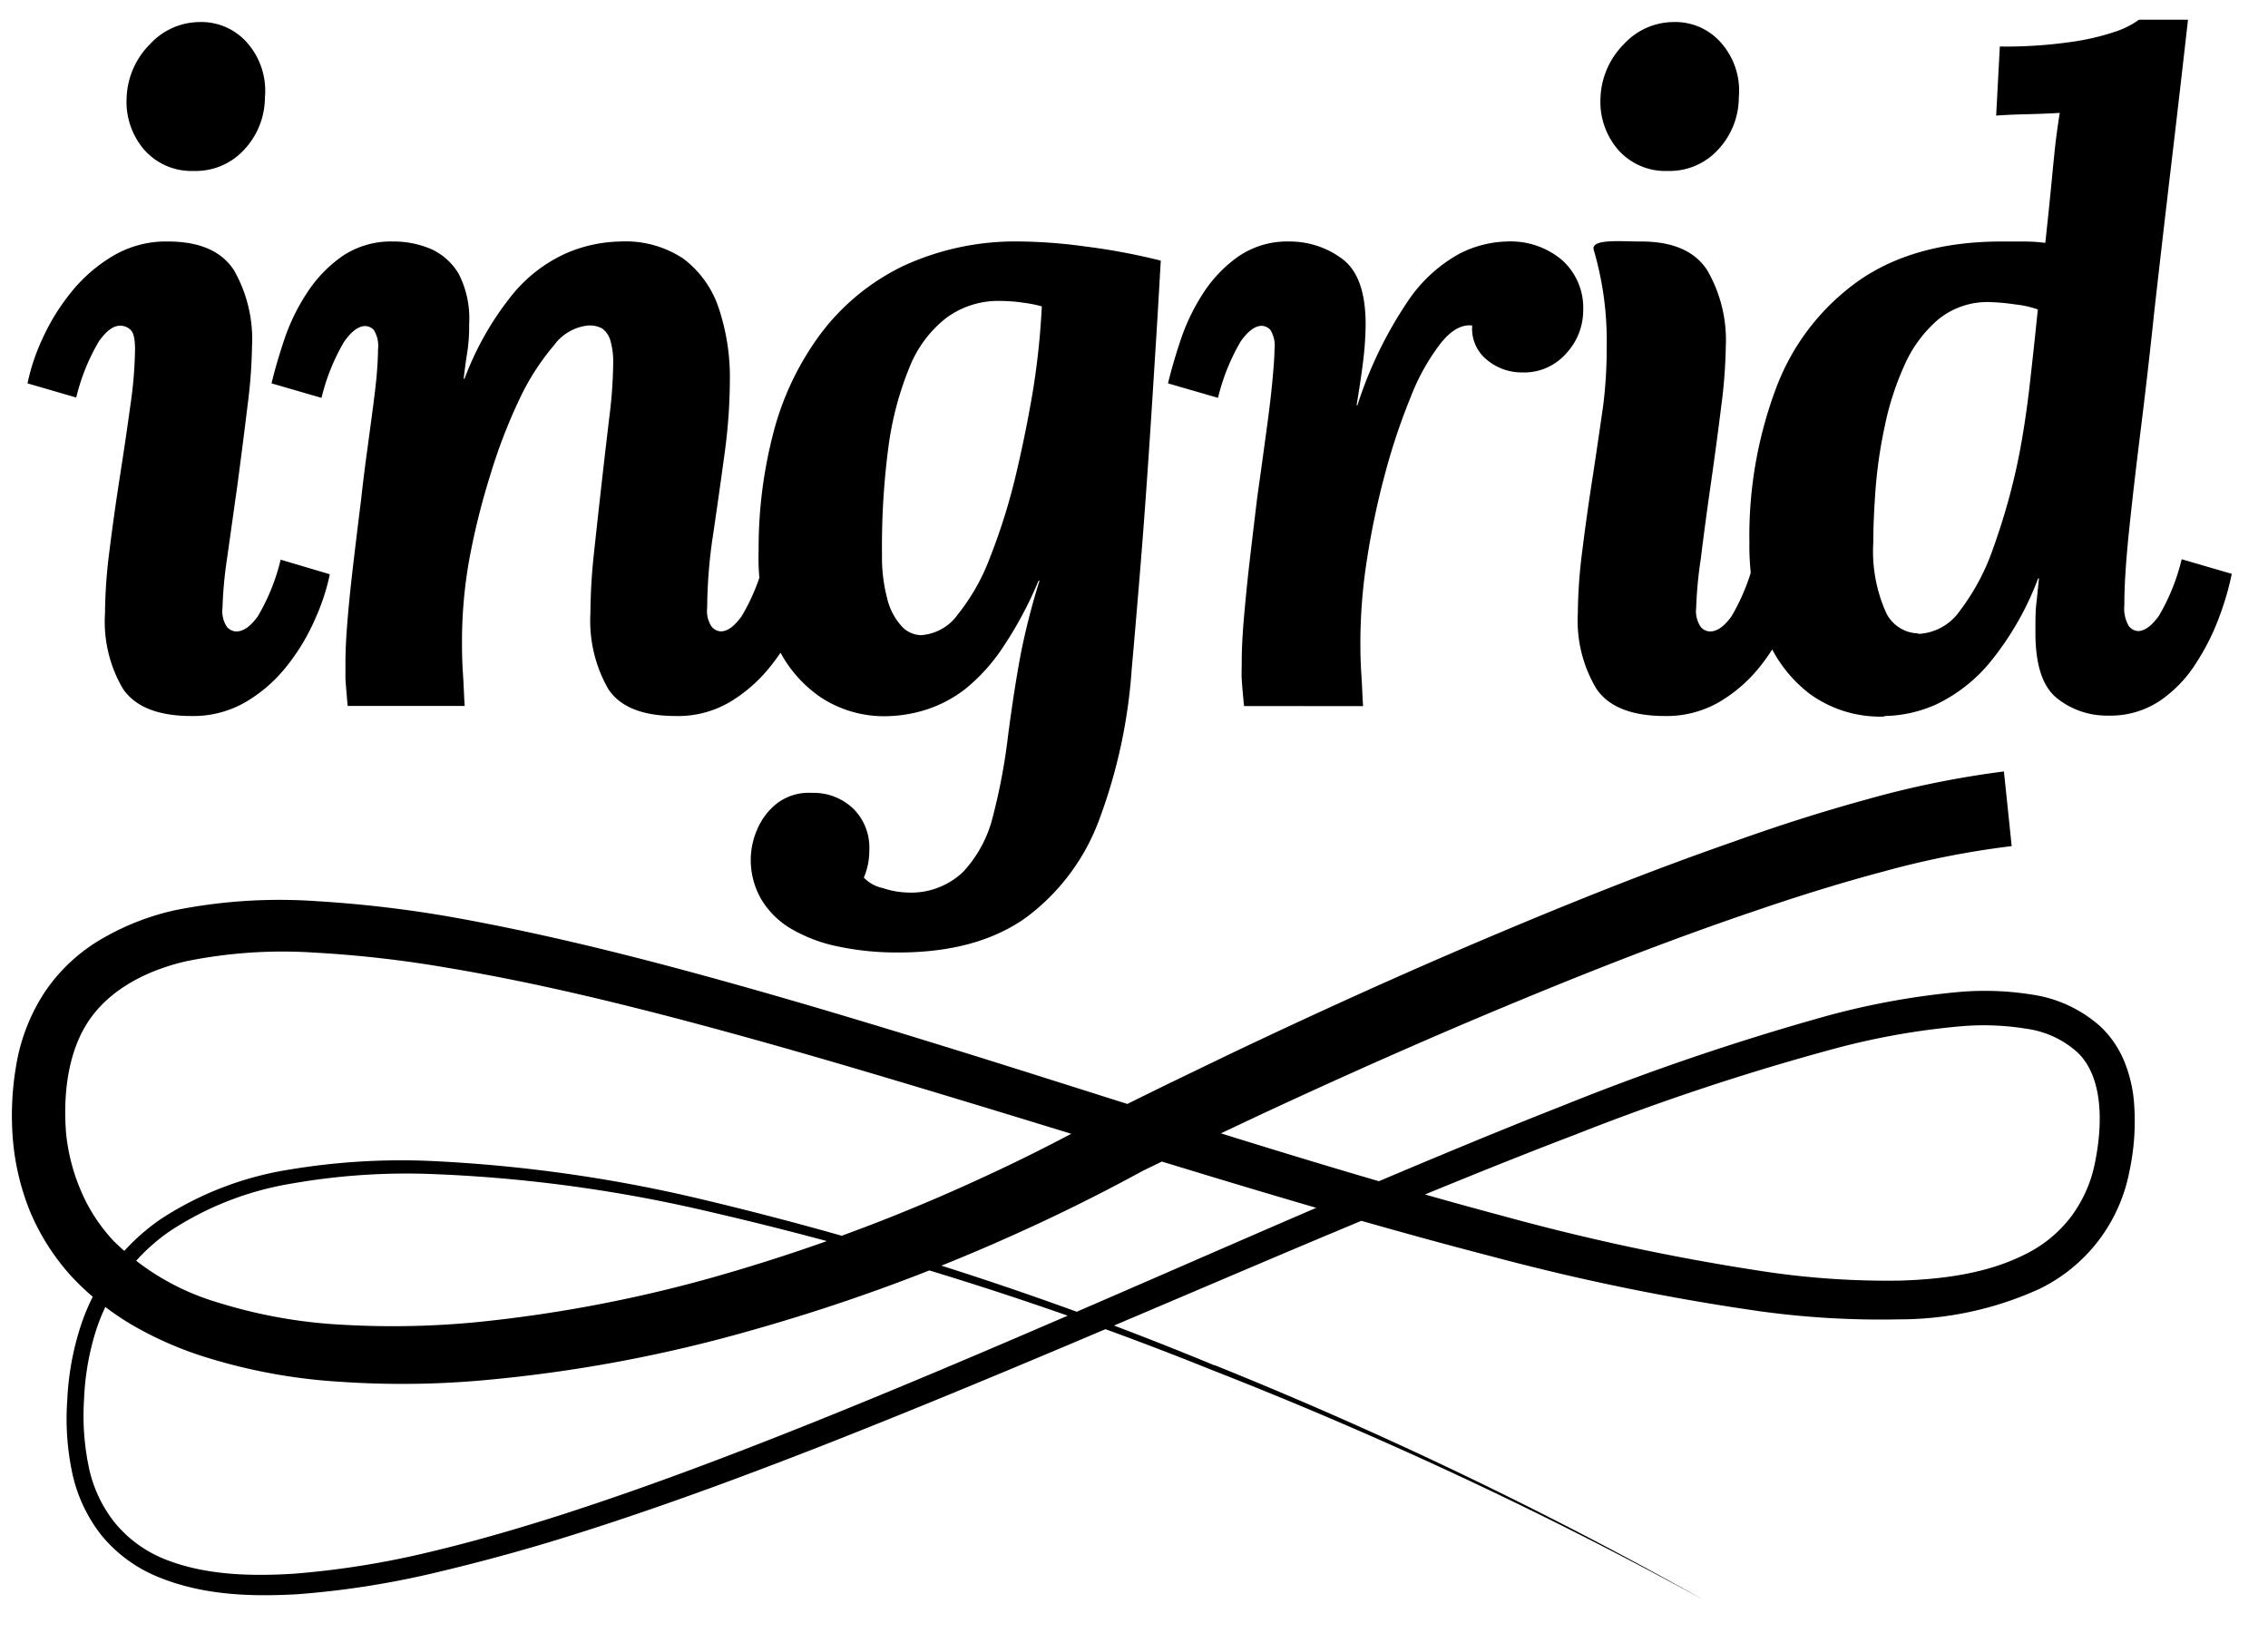 <svg id="Layer_1" data-name="Layer 1" xmlns="http://www.w3.org/2000/svg" viewBox="0 0 216 155.53"><path d="M156.31,23q4.5,0,6.28,2.73a13.28,13.28,0,0,1,1.77,7.32,48.72,48.72,0,0,1-.43,5.62q-.44,3.55-1,7.45t-.95,7.1a39.17,39.17,0,0,0-.44,4.67,2.66,2.66,0,0,0,.44,1.82,1.21,1.21,0,0,0,.86.43c.69,0,1.39-.49,2.08-1.47a19.66,19.66,0,0,0,2.16-5.37l4.68,1.39a21.53,21.53,0,0,1-4,8.61,14.2,14.2,0,0,1-3.94,3.51,10,10,0,0,1-5.24,1.38q-4.77,0-6.54-2.59a12.64,12.64,0,0,1-1.77-7.19,48.8,48.8,0,0,1,.43-6q.43-3.46,1-7.1c.37-2.43.7-4.69,1-6.8a44.25,44.25,0,0,0,.32-5.56,30.69,30.69,0,0,0-1.24-9.17C151.51,22.72,154.34,23,156.31,23Zm3-20.9A5.79,5.79,0,0,1,164,4.18a6.87,6.87,0,0,1,1.6,5.1,7.29,7.29,0,0,1-2,5,6.23,6.23,0,0,1-4.76,2,6,6,0,0,1-4.72-2,7,7,0,0,1-1.69-5,7.6,7.6,0,0,1,2.25-5.1A6.46,6.46,0,0,1,159.34,2.1ZM118.48,67.24c-.12-1.21-.19-2.06-.22-2.55s0-1,0-1.6c0-1.21.07-2.67.22-4.37s.33-3.54.56-5.5.46-3.9.69-5.8q.44-3.12.82-5.93c.26-1.88.47-3.54.61-5s.22-2.51.22-3.21a2.88,2.88,0,0,0-.39-1.86,1.17,1.17,0,0,0-.82-.39c-.64,0-1.3.49-2,1.47A19.81,19.81,0,0,0,116,37.89l-4.76-1.38c.29-1.22.69-2.6,1.21-4.16a19.52,19.52,0,0,1,2.16-4.46,12.68,12.68,0,0,1,3.38-3.5A8.23,8.23,0,0,1,122.81,23a8.34,8.34,0,0,1,5,1.64q2.25,1.65,2.25,6.24a30.67,30.67,0,0,1-.21,3.29c-.15,1.27-.37,2.74-.65,4.42h.08a39,39,0,0,1,4.81-9.92,14.1,14.1,0,0,1,4.89-4.5A10.42,10.42,0,0,1,143.5,23a7.58,7.58,0,0,1,5.28,1.78,6.1,6.1,0,0,1,2,4.8,6,6,0,0,1-1.61,4.07,5.33,5.33,0,0,1-4.2,1.82,5.18,5.18,0,0,1-3.37-1.21A3.8,3.8,0,0,1,140.21,31c-1-.12-2,.44-3,1.69a20.47,20.47,0,0,0-2.85,5.1A59.91,59.91,0,0,0,131.94,45a75.36,75.36,0,0,0-1.73,8.14,51.52,51.52,0,0,0-.65,7.88c0,.75,0,1.8.09,3.16s.11,2.38.17,3.07Zm61,1a11.4,11.4,0,0,1-7.18-2.2A13,13,0,0,1,168,60.06a23.83,23.83,0,0,1-1.39-8.4,40,40,0,0,1,2.55-14.72,21.92,21.92,0,0,1,7.88-10.22Q182.4,23,190.63,23c.4,0,1.1,0,2.08,0s1.67.08,2.08.13c.29-2.65.5-4.76.65-6.32s.27-2.8.39-3.72.23-1.7.34-2.34c-.92.06-2,.1-3.24.13s-2.18.08-2.82.13l.35-6.58A43.46,43.46,0,0,0,197.21,4a23.23,23.23,0,0,0,4.29-1,8.12,8.12,0,0,0,2.21-1.12h4.67q-.78,6.92-1.6,13.85t-1.6,13.85q-.62,5.89-1.3,11.34t-1.13,9.79q-.44,4.32-.43,6.92a3.26,3.26,0,0,0,.43,2,1.2,1.2,0,0,0,.87.47c.63,0,1.3-.49,2-1.47a19.66,19.66,0,0,0,2.16-5.37l4.77,1.39a26.84,26.84,0,0,1-1.21,4.15,22,22,0,0,1-2.26,4.46,12.18,12.18,0,0,1-3.42,3.51,8.47,8.47,0,0,1-4.89,1.38,7.57,7.57,0,0,1-4.85-1.64c-1.38-1.1-2.07-3.17-2.07-6.23,0-1.16,0-2.07.08-2.73s.15-1.49.26-2.47h-.08a28.38,28.38,0,0,1-4.59,8,15,15,0,0,1-5.11,4A12.43,12.43,0,0,1,179.46,68.19Zm3.21-7.87a5.08,5.08,0,0,0,3.94-2.17,21.13,21.13,0,0,0,3.2-6,61.52,61.52,0,0,0,2.47-8.88q.6-3.12,1-6.62t.78-7.23a9.57,9.57,0,0,0-2.17-.48,19.89,19.89,0,0,0-2.42-.22,7.4,7.4,0,0,0-4.94,1.69,12.26,12.26,0,0,0-3.2,4.38,27.34,27.34,0,0,0-1.86,5.8,44.43,44.43,0,0,0-.87,6q-.21,2.91-.21,5a14.31,14.31,0,0,0,1.16,6.58A3.48,3.48,0,0,0,182.67,60.32ZM16,23q4.5,0,6.28,2.73A13.28,13.28,0,0,1,24,33.05a48.72,48.72,0,0,1-.43,5.62q-.43,3.55-.95,7.45l-1,7.1a38.62,38.62,0,0,0-.43,4.67,2.67,2.67,0,0,0,.43,1.82,1.25,1.25,0,0,0,.87.43c.69,0,1.38-.49,2.08-1.47a19.66,19.66,0,0,0,2.16-5.37l4.68,1.39a20.2,20.2,0,0,1-1.35,4.15,19.76,19.76,0,0,1-2.64,4.46,14.06,14.06,0,0,1-3.94,3.51,9.94,9.94,0,0,1-5.23,1.38q-4.77,0-6.54-2.59A12.64,12.64,0,0,1,10,58.41a48.8,48.8,0,0,1,.43-6q.43-3.46,1-7.1c.38-2.43.71-4.69,1-6.8a39.51,39.51,0,0,0,.43-5.24c0-1-.14-1.6-.43-1.86a1.4,1.4,0,0,0-1-.39c-.64,0-1.3.49-2,1.47a19.42,19.42,0,0,0-2.17,5.37L2.62,36.51A19.37,19.37,0,0,1,4,32.35a20.41,20.41,0,0,1,2.73-4.46,14.78,14.78,0,0,1,4-3.5A9.89,9.89,0,0,1,16,23ZM19,2.1a5.79,5.79,0,0,1,4.63,2.08,6.91,6.91,0,0,1,1.6,5.1,7.29,7.29,0,0,1-2,5,6.25,6.25,0,0,1-4.76,2,6,6,0,0,1-4.72-2,7,7,0,0,1-1.69-5,7.6,7.6,0,0,1,2.25-5.1A6.46,6.46,0,0,1,19,2.1ZM64.37,68.19q-4.77,0-6.45-2.59a13.07,13.07,0,0,1-1.69-7.19,55.82,55.82,0,0,1,.35-5.84q.35-3.26.73-6.63t.74-6.36a44.93,44.93,0,0,0,.35-5,7.33,7.33,0,0,0-.26-2.12,2.16,2.16,0,0,0-.78-1.17A2.49,2.49,0,0,0,56,31a4.61,4.61,0,0,0-3.25,1.9A22.71,22.71,0,0,0,49.48,38a50.85,50.85,0,0,0-2.77,7.19,67.94,67.94,0,0,0-2,8A44.12,44.12,0,0,0,44,61c0,.75,0,1.8.09,3.16s.11,2.38.17,3.07H33.11q-.16-1.81-.21-2.55c0-.49,0-1,0-1.6,0-1.21.08-2.64.22-4.29s.33-3.43.56-5.37.46-3.85.7-5.75c.17-1.56.36-3.08.56-4.55s.39-2.86.56-4.16.31-2.43.39-3.42S36,33.82,36,33.3a2.88,2.88,0,0,0-.39-1.86,1.15,1.15,0,0,0-.82-.39c-.64,0-1.3.49-2,1.47a19.42,19.42,0,0,0-2.17,5.37l-4.76-1.38c.29-1.22.69-2.6,1.21-4.16a19.15,19.15,0,0,1,2.17-4.46,12.65,12.65,0,0,1,3.37-3.5A8.26,8.26,0,0,1,37.44,23a9.06,9.06,0,0,1,3.55.69,5.86,5.86,0,0,1,2.69,2.38,9.26,9.26,0,0,1,1,4.81,16.16,16.16,0,0,1-.18,2.68c-.11.7-.23,1.53-.34,2.51h.08a28.72,28.72,0,0,1,4.55-8,14,14,0,0,1,5.11-3.94A13.53,13.53,0,0,1,59.09,23a9.94,9.94,0,0,1,6,1.64,9.72,9.72,0,0,1,3.34,4.64,20.73,20.73,0,0,1,1.08,7A52.76,52.76,0,0,1,69,43.26q-.52,3.81-1.08,7.62a47.68,47.68,0,0,0-.57,7,2.66,2.66,0,0,0,.44,1.82,1.21,1.21,0,0,0,.86.43c.64,0,1.3-.49,2-1.47a19.29,19.29,0,0,0,2.17-5.37l4.67,1.39a20.73,20.73,0,0,1-1.34,4.15,19.76,19.76,0,0,1-2.64,4.46,14.48,14.48,0,0,1-3.9,3.51A9.72,9.72,0,0,1,64.37,68.19ZM85.62,90.71a27.08,27.08,0,0,1-5.8-.57,14.55,14.55,0,0,1-4.46-1.68,8.05,8.05,0,0,1-2.86-2.82,7.49,7.49,0,0,1-1-3.85A7.36,7.36,0,0,1,72.11,79,6.28,6.28,0,0,1,74,76.51a5,5,0,0,1,3.33-1,5.47,5.47,0,0,1,3.9,1.47,5.21,5.21,0,0,1,1.56,4,6.46,6.46,0,0,1-.52,2.6,3.51,3.51,0,0,0,1.82,1A8,8,0,0,0,86.4,85,7.16,7.16,0,0,0,91.76,83a11.9,11.9,0,0,0,2.82-5.32A56.73,56.73,0,0,0,96,70.1q.6-4.59,1.25-8A68.19,68.19,0,0,1,99,55.3h-.09a36.73,36.73,0,0,1-3.37,6.31,17.52,17.52,0,0,1-3.6,4,12.18,12.18,0,0,1-3.81,2,13.26,13.26,0,0,1-3.94.6,11,11,0,0,1-5.84-1.68,12.07,12.07,0,0,1-4.42-5.2,20.49,20.49,0,0,1-1.68-8.87,43.51,43.51,0,0,1,1.42-11.3,27.25,27.25,0,0,1,4.51-9.4A21.53,21.53,0,0,1,86,25.34,25.5,25.5,0,0,1,97.3,23a48.94,48.94,0,0,1,6.11.48,60.46,60.46,0,0,1,7.14,1.34c-.12,2.08-.27,4.78-.48,8.09s-.43,6.89-.69,10.7-.53,7.49-.82,11-.55,6.59-.78,9.13A50.84,50.84,0,0,1,104.71,78a20.4,20.4,0,0,1-7,9.39Q93.07,90.7,85.62,90.71Zm2.07-30.22a4.66,4.66,0,0,0,3.55-2,19.53,19.53,0,0,0,3-5.28,58.26,58.26,0,0,0,2.38-7.44q1-4.12,1.73-8.4a72.8,72.8,0,0,0,.87-8.19,11.3,11.3,0,0,0-1.69-.34,15,15,0,0,0-2.29-.18,8.33,8.33,0,0,0-5.11,1.61A11.23,11.23,0,0,0,86.61,35a30.49,30.49,0,0,0-2,7.58A72.28,72.28,0,0,0,84,52.87a15.3,15.3,0,0,0,.48,4.07,6,6,0,0,0,1.34,2.64A2.58,2.58,0,0,0,87.69,60.49Zm28,69.55a322.06,322.06,0,0,0-49.3-15.93,139.09,139.09,0,0,0-25.73-3.56,64.72,64.72,0,0,0-13,.82,31.33,31.33,0,0,0-12.29,4.69,19.83,19.83,0,0,0-7.82,10.65,26.7,26.7,0,0,0-1.14,6.56,24.91,24.91,0,0,0,.4,6.66,14.5,14.5,0,0,0,2.8,6.22,13.59,13.59,0,0,0,5.52,4.06c4.25,1.73,8.8,1.86,13.16,1.62a83.53,83.53,0,0,0,12.94-2c4.25-1,8.43-2.13,12.58-3.42,8.28-2.57,16.41-5.57,24.47-8.72,16.11-6.32,31.93-13.25,47.84-19.95,8-3.34,15.92-6.64,24-9.72a231.79,231.79,0,0,1,24.41-8.1,69.82,69.82,0,0,1,12.44-2.2,25.18,25.18,0,0,1,6,.25,9.09,9.09,0,0,1,4.89,2.26c2.46,2.35,2.43,6.85,1.63,10.65a12.61,12.61,0,0,1-2.36,5.14,12.29,12.29,0,0,1-4.41,3.51c-3.5,1.74-7.67,2.31-11.82,2.43a78.88,78.88,0,0,1-12.61-.83,214.55,214.55,0,0,1-25.09-5.31c-16.61-4.43-33-9.83-49.5-15-8.25-2.57-16.53-5.1-24.89-7.42s-16.8-4.44-25.43-6a114.22,114.22,0,0,0-13.13-1.57,50.71,50.71,0,0,0-13.56.85A24.13,24.13,0,0,0,9.89,89.3a16.55,16.55,0,0,0-5.56,5.08,18.08,18.08,0,0,0-2.76,6.92,28.06,28.06,0,0,0-.35,7.13,23.41,23.41,0,0,0,1.69,7.06,21.63,21.63,0,0,0,4,6.18,26.07,26.07,0,0,0,5.65,4.5,34.43,34.43,0,0,0,6.39,2.88,53.69,53.69,0,0,0,13.37,2.54,86.44,86.44,0,0,0,13.37-.11,137.25,137.25,0,0,0,26-4.82,178.78,178.78,0,0,0,24.73-9c4-1.79,8-3.76,11.78-5.81l.71-.38.66-.32,1.44-.7,2.9-1.4,5.83-2.75c7.78-3.63,15.64-7.13,23.56-10.43s15.9-6.44,24-9.17c4-1.37,8.08-2.64,12.15-3.72a83.47,83.47,0,0,1,12.14-2.4l-.74-7.11a90.1,90.1,0,0,0-13.23,2.71c-4.27,1.17-8.45,2.52-12.58,4-8.27,2.88-16.34,6.14-24.33,9.54s-15.89,7-23.72,10.73l-5.86,2.83-2.93,1.44-1.46.73-.79.4-.71.39c-3.79,2.09-7.52,4-11.39,5.78a172.58,172.58,0,0,1-23.78,9,131.59,131.59,0,0,1-24.81,4.91,83.23,83.23,0,0,1-12.52.24,48,48,0,0,1-12-2.13,23.48,23.48,0,0,1-9.91-5.85,16.13,16.13,0,0,1-3.05-4.62A18.61,18.61,0,0,1,6.3,108c-.32-3.87.2-7.9,2.17-10.81s5.39-4.75,9.24-5.64a46.09,46.09,0,0,1,12.21-.83,110.27,110.27,0,0,1,12.59,1.43c8.39,1.4,16.73,3.43,25,5.66s16.55,4.7,24.8,7.2c16.51,5,33,10.3,49.78,14.65a217.42,217.42,0,0,0,25.6,5.23,84.14,84.14,0,0,0,13.22.76,32.17,32.17,0,0,0,13.32-2.9,15.7,15.7,0,0,0,8.55-11.09,22.76,22.76,0,0,0,.43-7,13.21,13.21,0,0,0-.91-3.61,9.65,9.65,0,0,0-2.17-3.21,12.46,12.46,0,0,0-6.68-3.13,28.32,28.32,0,0,0-6.86-.24,72.83,72.83,0,0,0-13,2.39,238.89,238.89,0,0,0-24.68,8.41c-8.06,3.17-16,6.54-24,9.95-15.87,6.84-31.63,13.89-47.63,20.31-8,3.2-16.05,6.25-24.24,8.87-4.1,1.3-8.22,2.49-12.39,3.47a82.55,82.55,0,0,1-12.62,2c-4.2.27-8.53.14-12.34-1.38A11.85,11.85,0,0,1,10.92,145a12.65,12.65,0,0,1-2.5-5.46A23.93,23.93,0,0,1,8,133.35a25.18,25.18,0,0,1,1-6.17,18.36,18.36,0,0,1,7.13-9.9,29.86,29.86,0,0,1,11.69-4.57,63.29,63.29,0,0,1,12.76-.92,137.91,137.91,0,0,1,25.55,3.28,322.55,322.55,0,0,1,49.33,15.42,401.17,401.17,0,0,1,46.88,21.93A398.58,398.58,0,0,0,115.65,130Z"/></svg>